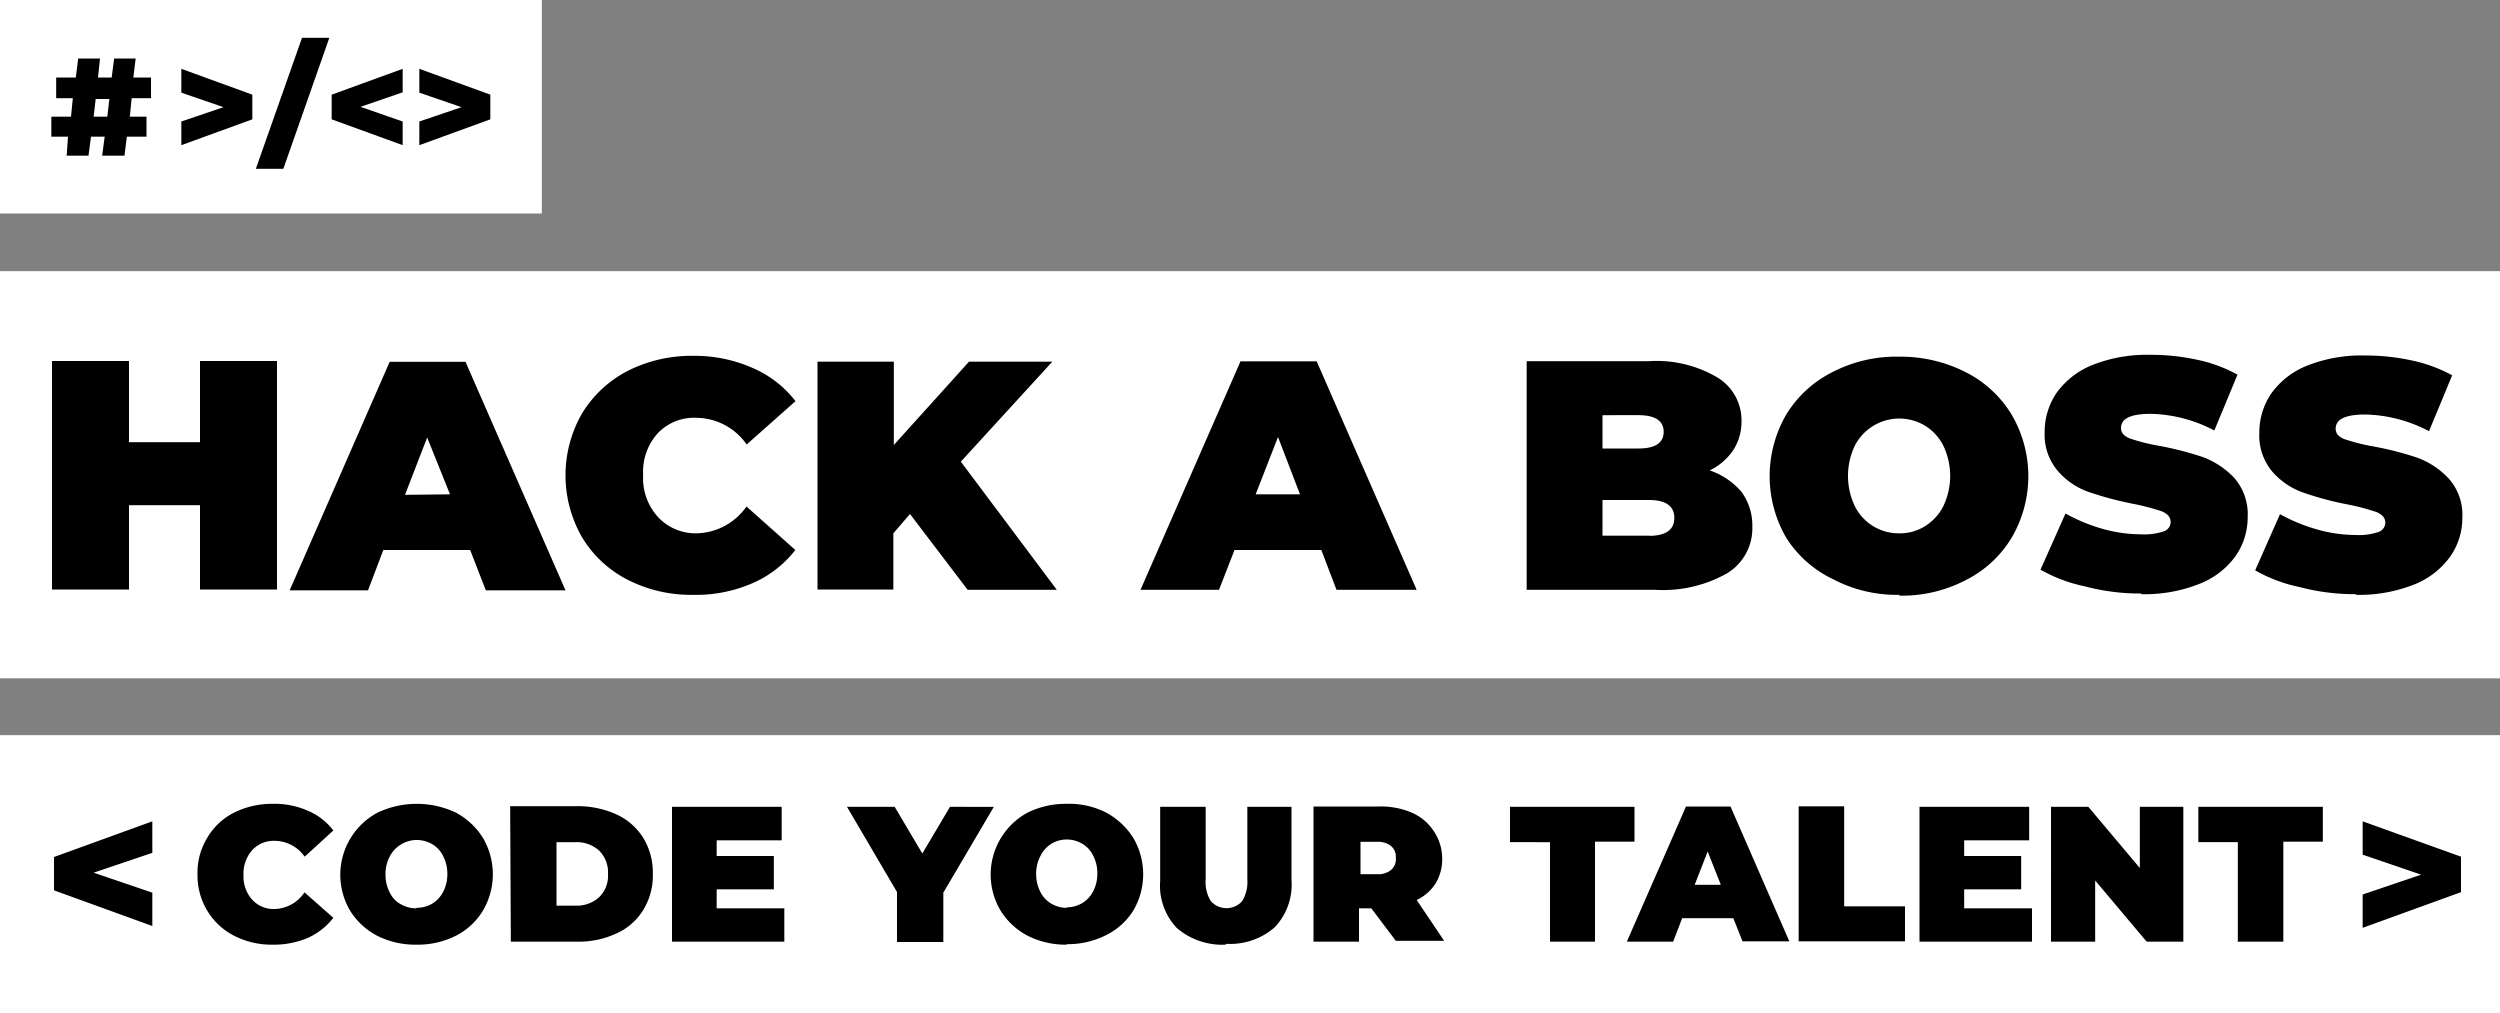 <svg id="Capa_1" data-name="Capa 1" xmlns="http://www.w3.org/2000/svg" width="150" height="60.79" viewBox="0 0 150 60.79"><rect x="0" y="0" width="150" height="60.79" fill="#808080" stroke="none"/><rect y="16.27" width="150" height="24.43" style="fill:#fff"/><rect y="44.11" width="150" height="16.71" style="fill:#fff"/><rect y="-0.03" width="32.51" height="12.84" style="fill:#fff"/><path d="M141.35,35.69a8.94,8.94,0,0,0,3.5-.62A4.86,4.86,0,0,0,147,33.41a4,4,0,0,0,.74-2.34,3.27,3.27,0,0,0-.81-2.35,4.89,4.89,0,0,0-1.87-1.25,18.84,18.84,0,0,0-2.64-.68,12,12,0,0,1-1.75-.44c-.35-.14-.53-.34-.53-.63,0-.57.59-.85,1.78-.85a8.59,8.59,0,0,1,3.82,1l1.39-3.35a8.8,8.8,0,0,0-2.41-.89,12.87,12.87,0,0,0-2.78-.3,8.87,8.87,0,0,0-3.49.6,4.83,4.83,0,0,0-2.16,1.66,4.14,4.14,0,0,0-.73,2.36,3.37,3.37,0,0,0,.78,2.35,4.38,4.38,0,0,0,1.84,1.25,19.1,19.1,0,0,0,2.64.71,13.27,13.27,0,0,1,1.76.46c.36.15.54.36.54.65a.61.61,0,0,1-.41.55,3.73,3.73,0,0,1-1.38.18,8.53,8.53,0,0,1-2.33-.34,10.36,10.36,0,0,1-2.2-.91l-1.49,3.37a9,9,0,0,0,2.65,1,12.92,12.92,0,0,0,3.39.43m-12.87,0a8.86,8.86,0,0,0,3.49-.62,4.83,4.83,0,0,0,2.16-1.66,4.05,4.05,0,0,0,.73-2.34,3.31,3.31,0,0,0-.8-2.35,5,5,0,0,0-1.87-1.25,19.6,19.6,0,0,0-2.64-.68,11.63,11.63,0,0,1-1.75-.44c-.36-.14-.54-.34-.54-.63,0-.57.59-.85,1.79-.85a8.55,8.55,0,0,1,3.81,1l1.39-3.35a8.61,8.61,0,0,0-2.4-.89,12.94,12.94,0,0,0-2.78-.3,8.89,8.89,0,0,0-3.5.6,4.89,4.89,0,0,0-2.16,1.66,4.14,4.14,0,0,0-.73,2.36,3.37,3.37,0,0,0,.79,2.35,4.35,4.35,0,0,0,1.83,1.25,19.92,19.92,0,0,0,2.64.71,14,14,0,0,1,1.77.46c.35.15.53.36.53.65a.6.6,0,0,1-.41.55,3.7,3.7,0,0,1-1.37.18,8.6,8.6,0,0,1-2.34-.34,10.27,10.27,0,0,1-2.19-.91l-1.5,3.37a9.06,9.06,0,0,0,2.66,1,12.76,12.76,0,0,0,3.39.43M113.94,32a2.94,2.94,0,0,1-2.65-1.63,4.22,4.22,0,0,1,0-3.63,3,3,0,0,1,4.21-1.2,3,3,0,0,1,1.1,1.2,4.22,4.22,0,0,1,0,3.63,3,3,0,0,1-1.1,1.2,2.82,2.82,0,0,1-1.56.43m0,3.74a8.29,8.29,0,0,0,4-.93,6.74,6.74,0,0,0,2.76-2.55,7.31,7.31,0,0,0,0-7.38,6.8,6.8,0,0,0-2.76-2.55,8.65,8.65,0,0,0-4-.93,8.34,8.34,0,0,0-4,.93,6.83,6.83,0,0,0-2.77,2.55,7.37,7.37,0,0,0,0,7.38A6.76,6.76,0,0,0,110,34.76a8.22,8.22,0,0,0,4,.93m-15-3.55H96.15V30h2.78c1,0,1.53.35,1.53,1.07s-.51,1.08-1.53,1.08m-.62-7.24c1,0,1.51.34,1.51,1s-.5,1-1.51,1H96.15v-2Zm4.26,3.32A3.59,3.59,0,0,0,104,27a3.14,3.14,0,0,0,.49-1.73,3,3,0,0,0-1.41-2.6,7.17,7.17,0,0,0-4.14-1H91.6V35.39h7.72a7.82,7.82,0,0,0,4.32-1,3.16,3.16,0,0,0,1.5-2.8,3.41,3.41,0,0,0-.66-2.09,4.36,4.36,0,0,0-1.91-1.28M75.34,29.66l1.34-3.44L78,29.66Zm4.85,5.73H85L79,21.68H74.43l-6,13.71h4.71L74.07,33h5.21Zm-22.13,0h5.35L57.65,27.7l5.49-6h-5l-4.51,5v-5H49.05V35.37H53.6V32l1-1.16Zm-16.49.3A8.45,8.45,0,0,0,45.13,35a6.56,6.56,0,0,0,2.59-2l-2.93-2.61a3.75,3.75,0,0,1-3,1.61A3.08,3.08,0,0,1,39.46,31a3.45,3.45,0,0,1-.87-2.5A3.44,3.44,0,0,1,39.46,26a3,3,0,0,1,2.34-.93,3.71,3.71,0,0,1,3,1.6l2.93-2.6a6.48,6.48,0,0,0-2.59-2,8.6,8.6,0,0,0-3.56-.72,8.46,8.46,0,0,0-3.93.91,6.92,6.92,0,0,0-2.73,2.55,7.45,7.45,0,0,0,0,7.42,6.78,6.78,0,0,0,2.73,2.55,8.34,8.34,0,0,0,3.93.91m-17.28-6,1.33-3.44L27,29.66Zm4.85,5.73h4.78l-6-13.71H23.38l-6,13.71h4.7L23,33h5.21ZM12,21.66v4.87H7.74V21.66H3.12V35.37H7.74V30.31H12v5.06h4.62V21.66Z"/><path d="M141.76,49.28v2l3.51,1.2-3.51,1.19v2l5.9-2.14V51.4Zm-7.52,7.22H137v-6h2.37V48.41h-7.47v2.12h2.37v6Zm-5.85-8.09v3.67l-3.09-3.67h-2.24V56.5h2.65V52.83l3.09,3.67H131V48.41Zm-10.54,6V53.36h3.42v-2h-3.42v-.94h3.9V48.41h-6.58V56.5h6.75v-2h-4.07Zm-9.93,2.07h6.38V54.38h-3.65v-6h-2.73Zm-6.24-3.39.78-2,.79,2Zm2.87,3.39h2.81l-3.53-8.09h-2.67L97.61,56.5h2.78l.54-1.41H104ZM93,56.5H95.7v-6h2.37V48.41H90.6v2.12H93Zm-9.25-5a.83.83,0,0,1-.29.7,1.21,1.21,0,0,1-.83.25h-1V50.51h1a1.25,1.25,0,0,1,.83.25.83.83,0,0,1,.29.69m0,5h2.9L85,54a2.72,2.72,0,0,0,1.14-1,2.8,2.8,0,0,0,.39-1.52A2.92,2.92,0,0,0,86,49.83a3,3,0,0,0-1.29-1.07,4.73,4.73,0,0,0-2-.37h-3.9V56.5h2.73v-2h.74Zm-10.17.18a4.06,4.06,0,0,0,2.91-1,3.71,3.71,0,0,0,1-2.82V48.41H74.84v4.36a2.17,2.17,0,0,1-.32,1.31,1.26,1.26,0,0,1-1.86,0,2.13,2.13,0,0,1-.32-1.31V48.41H69.61v4.45a3.68,3.68,0,0,0,1,2.82,4.17,4.17,0,0,0,2.92,1M64,54.47a1.81,1.81,0,0,1-.92-.25,1.69,1.69,0,0,1-.66-.71,2.28,2.28,0,0,1-.25-1.07,2.25,2.25,0,0,1,.25-1.07,1.74,1.74,0,0,1,1.58-1,1.85,1.85,0,0,1,.93.25,1.66,1.66,0,0,1,.66.72,2.25,2.25,0,0,1,.25,1.07,2.28,2.28,0,0,1-.25,1.07,1.8,1.8,0,0,1-.66.71,1.85,1.85,0,0,1-.93.25m0,2.21a5.06,5.06,0,0,0,2.36-.54A4,4,0,0,0,68,54.63a4.3,4.3,0,0,0,0-4.35,4.39,4.39,0,0,0-1.62-1.52A4.89,4.89,0,0,0,64,48.23a5.17,5.17,0,0,0-2.35.53,4.23,4.23,0,0,0-1.62,5.87,4.21,4.21,0,0,0,1.62,1.51,5.05,5.05,0,0,0,2.35.54m-4.37-8.27H57l-1.66,2.8-1.66-2.8H50.82l3,5.11v3H56.6V53.56ZM43,54.43V53.36h3.43v-2H43v-.94H46.9V48.41H40.32V56.5h6.74v-2H43Zm-9.61-.07V50.53h1.14a2,2,0,0,1,1.41.5,1.83,1.83,0,0,1,.54,1.41,1.79,1.79,0,0,1-.54,1.4,2,2,0,0,1-1.41.5H33.38ZM30.65,56.5h4A5.35,5.35,0,0,0,37,56a3.61,3.61,0,0,0,1.6-1.41,3.94,3.94,0,0,0,.57-2.15,4,4,0,0,0-.57-2.16A3.74,3.74,0,0,0,37,48.87a5.64,5.64,0,0,0-2.39-.5h-4Zm-5.69-2a1.84,1.84,0,0,1-.92-.25,1.57,1.57,0,0,1-.66-.71,2.28,2.28,0,0,1-.25-1.07,2.25,2.25,0,0,1,.25-1.07,1.77,1.77,0,0,1,.66-.72A1.79,1.79,0,0,1,25,50.4a1.85,1.85,0,0,1,.93.25,1.66,1.66,0,0,1,.66.72,2.25,2.25,0,0,1,.25,1.07,2.28,2.28,0,0,1-.25,1.07,1.8,1.8,0,0,1-.66.71,1.85,1.85,0,0,1-.93.25m0,2.21a5.06,5.06,0,0,0,2.36-.54,4,4,0,0,0,1.62-1.51,4.3,4.3,0,0,0,0-4.35,4.31,4.31,0,0,0-1.62-1.52,5.5,5.5,0,0,0-4.71,0A4.23,4.23,0,0,0,21,54.63a4.21,4.21,0,0,0,1.62,1.51,5.05,5.05,0,0,0,2.35.54m-8.59,0a5.21,5.21,0,0,0,2.1-.41A4.07,4.07,0,0,0,20,55.07l-1.73-1.53a2.22,2.22,0,0,1-1.77,1,1.74,1.74,0,0,1-1.37-.56,2.08,2.08,0,0,1-.52-1.48A2.12,2.12,0,0,1,15.14,51a1.77,1.77,0,0,1,1.37-.55,2.22,2.22,0,0,1,1.77.95L20,49.83a3.71,3.71,0,0,0-1.54-1.19,4.89,4.89,0,0,0-2.1-.41,5.08,5.08,0,0,0-2.32.53,3.87,3.87,0,0,0-1.6,1.5,4,4,0,0,0-.59,2.19,4.1,4.1,0,0,0,.59,2.2,4,4,0,0,0,1.6,1.49,4.9,4.9,0,0,0,2.32.54m-7.22-7.4-5.9,2.14v2l5.9,2.14v-2l-3.52-1.2,3.52-1.19Z"/><path d="M25.16,4.13V5.56l2.53.87-2.53.86V8.71l4.26-1.55V5.68Zm-1,0L19.9,5.68V7.16l4.26,1.55V7.29l-2.53-.88,2.53-.87Zm-8.81,6H17l2.76-7.86H18.12Zm-4.47-6V5.56l2.53.87-2.53.86V8.71l4.26-1.55V5.68ZM6.44,7H5.62l.12-1.06h.82ZM9.06,5.89V4.65H8l.14-1.14H6.85L6.7,4.65H5.88L6,3.51H4.69L4.55,4.65H3.37V5.89h1L4.26,7H3.08V8.2h1L4,9.34H5.31L5.46,8.2h.82L6.13,9.34H7.47L7.61,8.2H8.79V7h-1L7.9,5.89Z"/></svg>